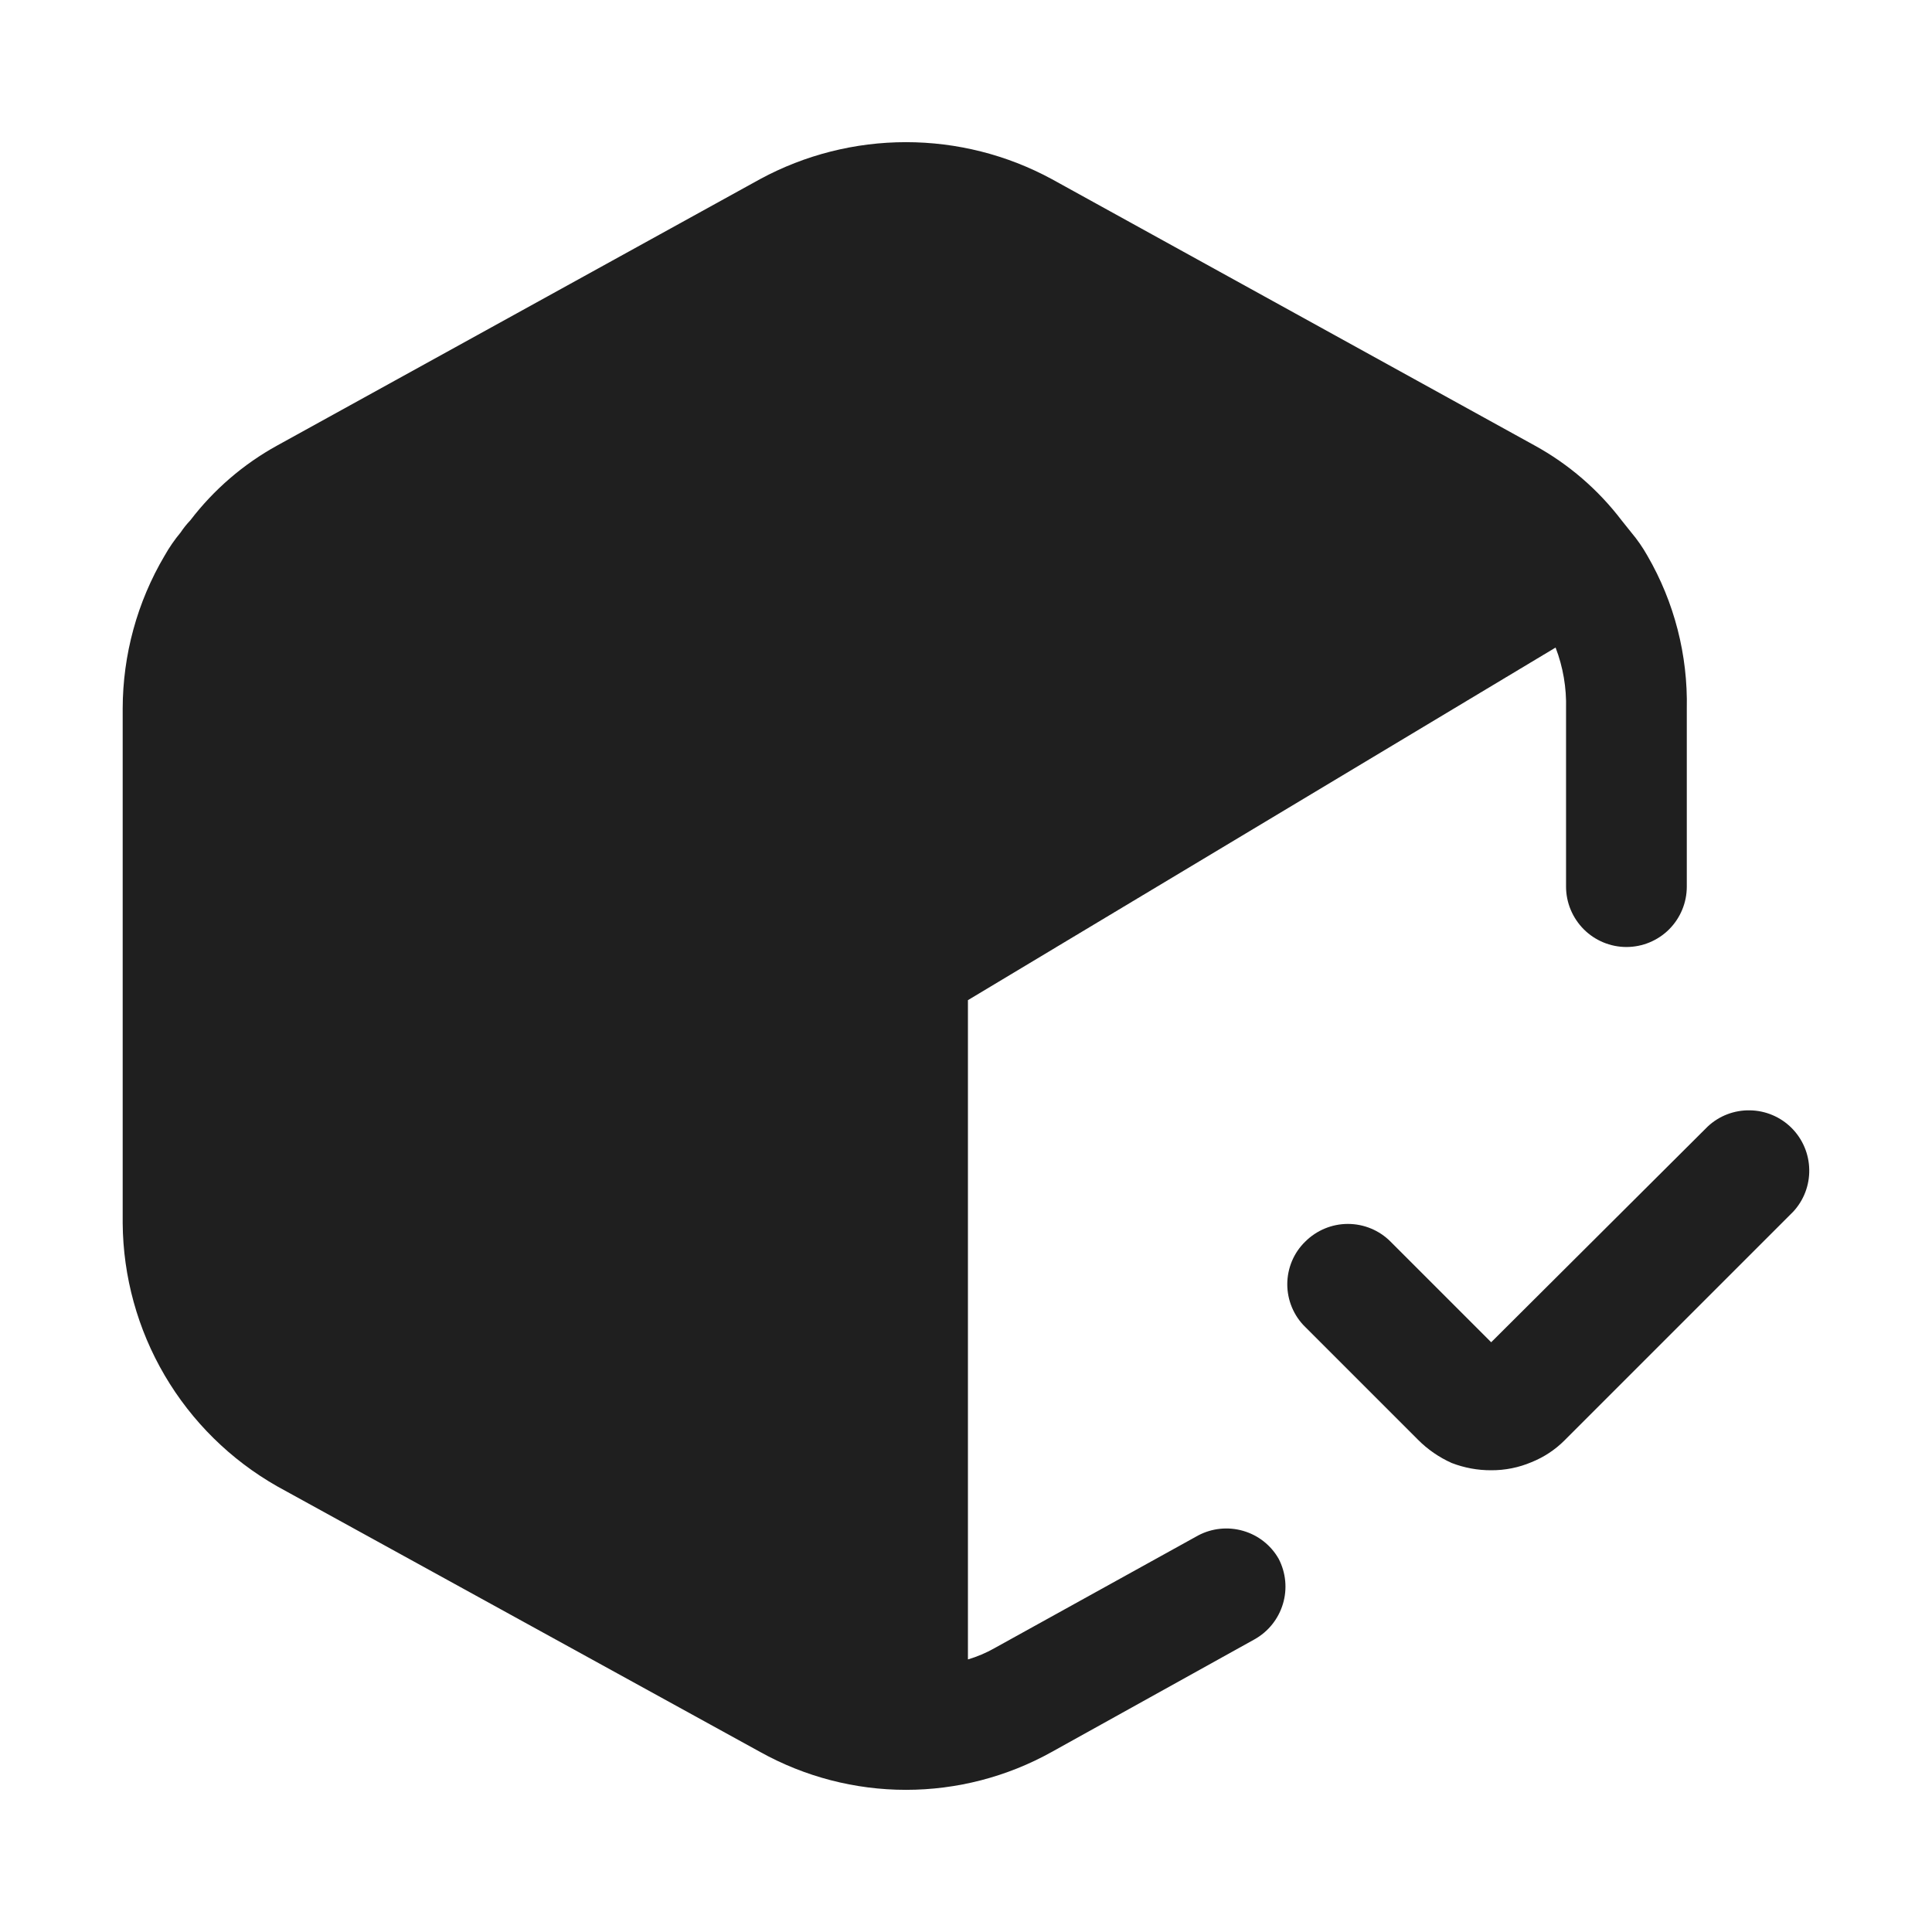 <svg width="24" height="24" viewBox="0 0 24 24" fill="none" xmlns="http://www.w3.org/2000/svg">
<path d="M20.954 8.804V11.014C20.954 11.213 20.875 11.403 20.735 11.544C20.594 11.685 20.403 11.764 20.204 11.764C20.006 11.764 19.815 11.685 19.674 11.544C19.534 11.403 19.454 11.213 19.454 11.014V8.804C19.461 8.544 19.417 8.286 19.324 8.044L12.024 12.424V20.614C12.139 20.58 12.25 20.533 12.354 20.474L14.884 19.074C15.056 18.983 15.257 18.963 15.443 19.017C15.63 19.071 15.788 19.195 15.884 19.364C15.974 19.537 15.993 19.738 15.937 19.924C15.881 20.111 15.755 20.269 15.585 20.364L13.064 21.764C12.511 22.072 11.888 22.234 11.254 22.234C10.621 22.234 9.998 22.072 9.444 21.764L3.444 18.464C2.865 18.135 2.383 17.66 2.046 17.086C1.709 16.512 1.529 15.859 1.524 15.194V8.804C1.525 8.135 1.704 7.479 2.044 6.904C2.102 6.801 2.169 6.704 2.244 6.614C2.28 6.56 2.32 6.51 2.364 6.464C2.656 6.082 3.024 5.765 3.444 5.534L9.444 2.224C10.001 1.923 10.623 1.766 11.254 1.766C11.886 1.766 12.508 1.923 13.064 2.224L19.064 5.534C19.485 5.765 19.853 6.082 20.144 6.464L20.264 6.614C20.34 6.704 20.407 6.801 20.465 6.904C20.799 7.48 20.968 8.137 20.954 8.804Z" fill="#1F1F1F"/>
<path d="M18.524 18.264C18.357 18.265 18.19 18.234 18.034 18.174C17.877 18.104 17.735 18.006 17.614 17.884L16.214 16.484C16.143 16.415 16.087 16.332 16.049 16.241C16.011 16.15 15.991 16.052 15.991 15.954C15.991 15.855 16.011 15.757 16.049 15.666C16.087 15.575 16.143 15.493 16.214 15.424C16.355 15.283 16.546 15.204 16.744 15.204C16.943 15.204 17.134 15.283 17.274 15.424L18.524 16.674L21.214 13.994C21.356 13.861 21.544 13.789 21.739 13.793C21.933 13.796 22.119 13.875 22.256 14.012C22.393 14.149 22.472 14.335 22.475 14.529C22.479 14.723 22.407 14.912 22.274 15.054L19.434 17.894C19.317 18.011 19.178 18.102 19.024 18.164C18.866 18.231 18.696 18.265 18.524 18.264Z" fill="#1F1F1F"/>
</svg>
